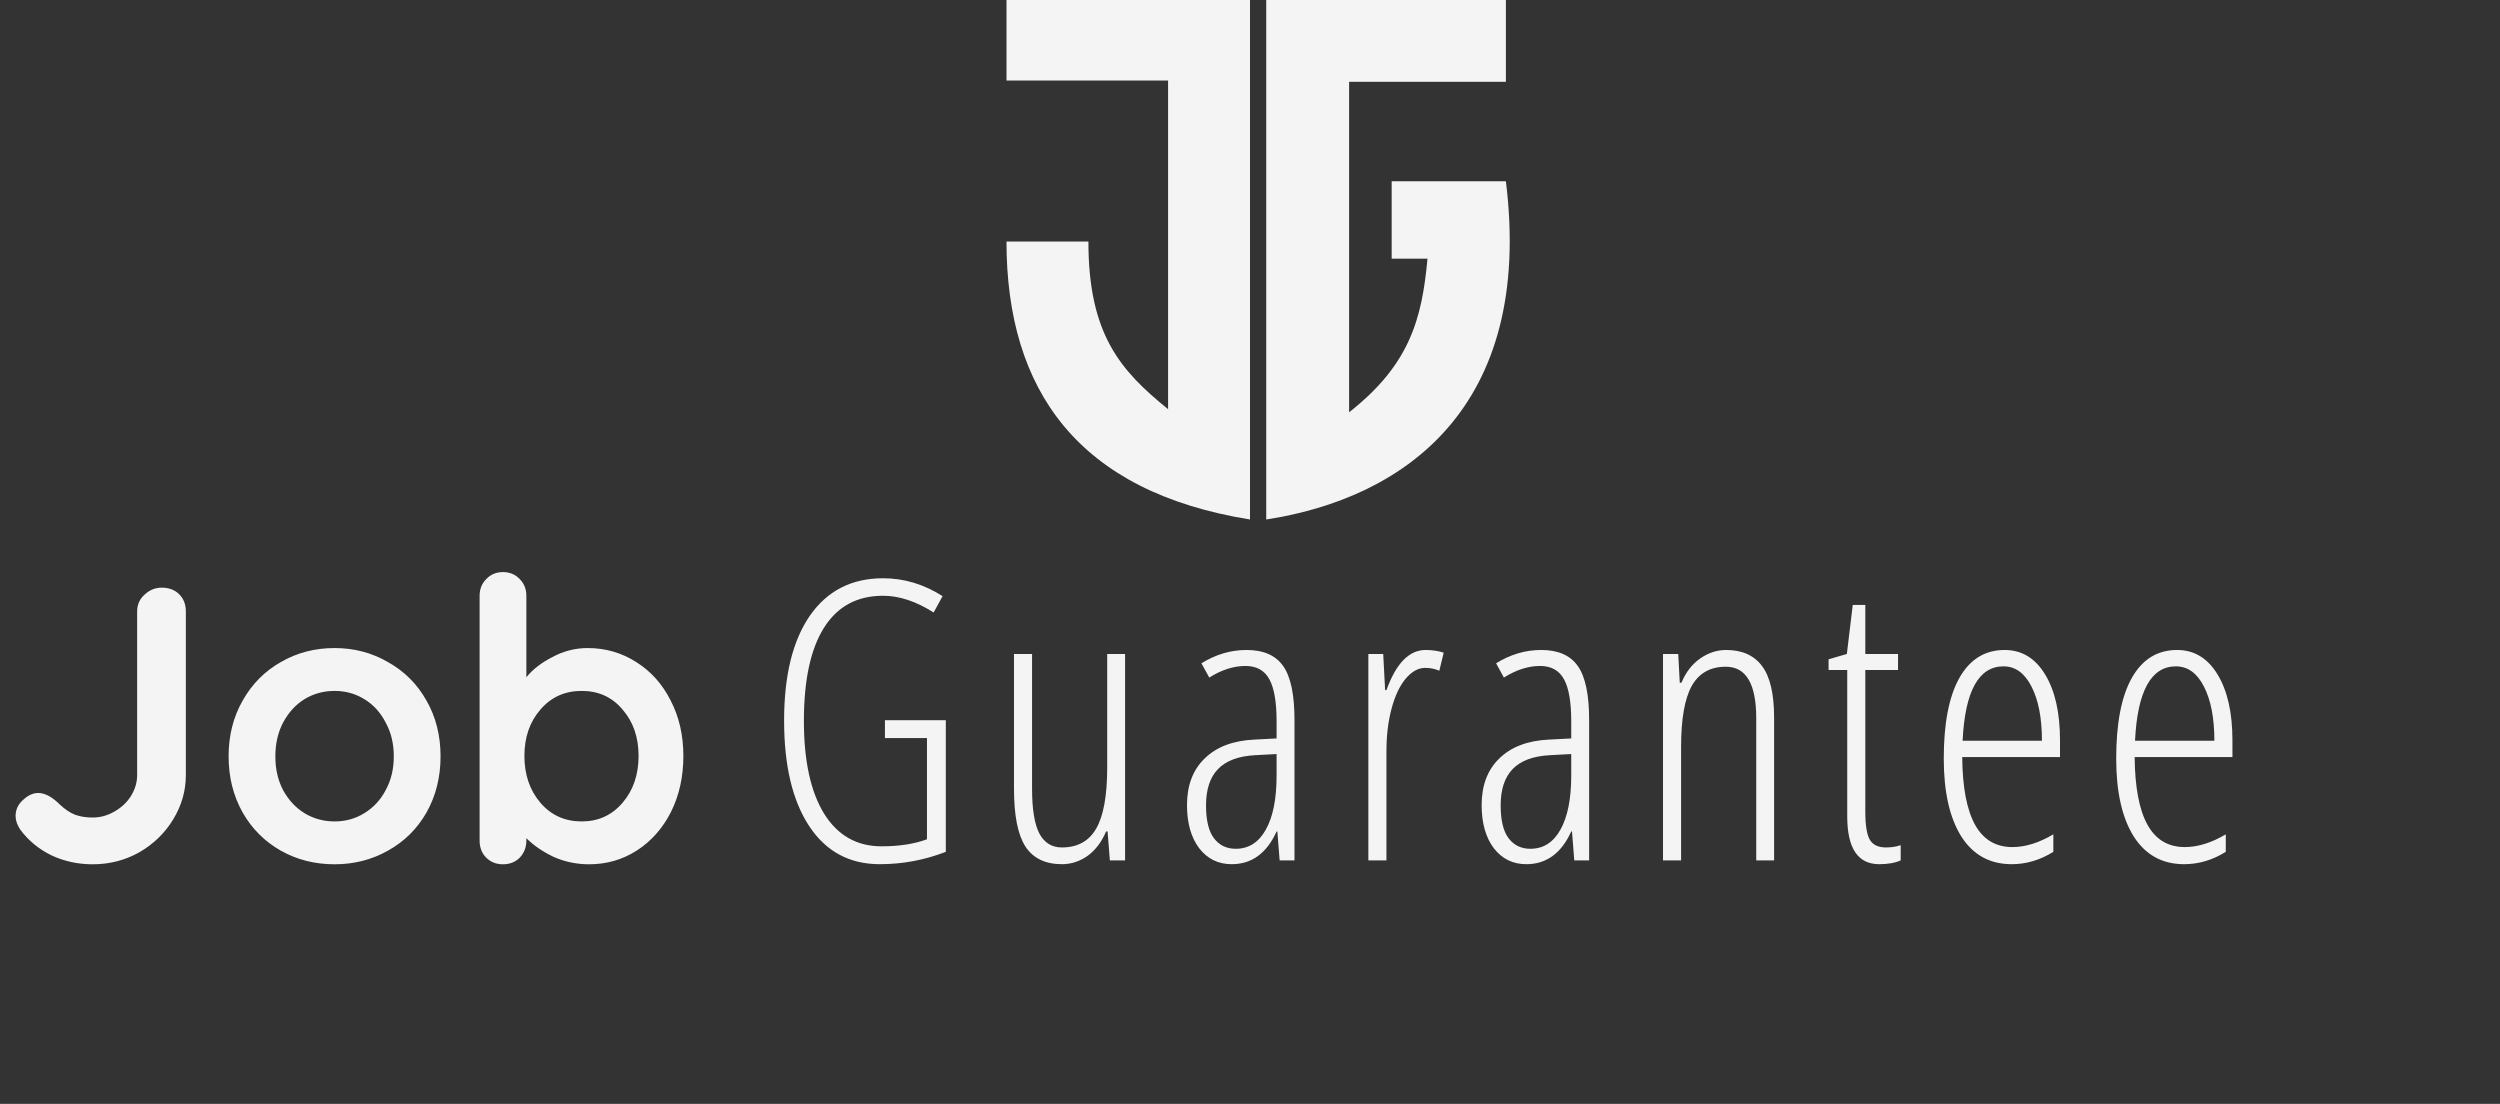<svg width="154" height="68" viewBox="0 0 154 68" fill="none" xmlns="http://www.w3.org/2000/svg">
<rect x="0" y="0" width="154" height="68" fill="#333333" stroke="none"/>
<path d="M78 32V0H92.763V5.038H83.105V25.396C86.831 22.468 87.589 19.677 87.934 15.932H85.727V11.166H92.763C94.497 25.175 86.416 30.706 78 32Z" fill="#F4F4F4"/>
<path d="M77 0H62V4.96H71.954V25.206C69.004 22.817 67.046 20.586 67.046 14.879H62C62 24.051 66.424 30.302 77 32V0Z" fill="#F4F4F4"/>
<path d="M5.712 53.24C4.8 53.24 3.952 53.056 3.168 52.688C2.384 52.304 1.744 51.776 1.248 51.104C1.056 50.816 0.96 50.536 0.96 50.264C0.96 49.88 1.112 49.552 1.416 49.28C1.72 48.992 2.032 48.848 2.352 48.848C2.768 48.848 3.216 49.088 3.696 49.568C4 49.856 4.312 50.064 4.632 50.192C4.952 50.304 5.312 50.36 5.712 50.36C6.176 50.36 6.616 50.24 7.032 50C7.464 49.76 7.808 49.44 8.064 49.04C8.32 48.624 8.448 48.192 8.448 47.744V37.664C8.448 37.248 8.6 36.904 8.904 36.632C9.208 36.344 9.56 36.2 9.96 36.2C10.408 36.2 10.768 36.336 11.04 36.608C11.312 36.88 11.448 37.232 11.448 37.664V47.744C11.448 48.704 11.192 49.608 10.68 50.456C10.168 51.304 9.472 51.984 8.592 52.496C7.712 52.992 6.752 53.24 5.712 53.24ZM27.138 46.592C27.138 47.872 26.85 49.024 26.274 50.048C25.698 51.056 24.906 51.84 23.898 52.4C22.906 52.96 21.81 53.24 20.61 53.24C19.394 53.24 18.29 52.96 17.298 52.4C16.306 51.84 15.522 51.056 14.946 50.048C14.37 49.024 14.082 47.872 14.082 46.592C14.082 45.312 14.37 44.168 14.946 43.16C15.522 42.136 16.306 41.344 17.298 40.784C18.29 40.208 19.394 39.92 20.61 39.92C21.81 39.92 22.906 40.208 23.898 40.784C24.906 41.344 25.698 42.136 26.274 43.16C26.85 44.168 27.138 45.312 27.138 46.592ZM24.258 46.592C24.258 45.808 24.09 45.112 23.754 44.504C23.434 43.88 22.994 43.4 22.434 43.064C21.89 42.728 21.282 42.56 20.61 42.56C19.938 42.56 19.322 42.728 18.762 43.064C18.218 43.4 17.778 43.88 17.442 44.504C17.122 45.112 16.962 45.808 16.962 46.592C16.962 47.376 17.122 48.072 17.442 48.68C17.778 49.288 18.218 49.76 18.762 50.096C19.322 50.432 19.938 50.6 20.61 50.6C21.282 50.6 21.89 50.432 22.434 50.096C22.994 49.76 23.434 49.288 23.754 48.68C24.09 48.072 24.258 47.376 24.258 46.592ZM36.192 39.92C37.296 39.92 38.296 40.208 39.192 40.784C40.088 41.344 40.792 42.128 41.304 43.136C41.832 44.144 42.096 45.288 42.096 46.568C42.096 47.848 41.84 49 41.328 50.024C40.816 51.032 40.112 51.824 39.216 52.4C38.336 52.96 37.36 53.24 36.288 53.24C35.52 53.24 34.792 53.088 34.104 52.784C33.432 52.464 32.872 52.08 32.424 51.632V51.776C32.424 52.192 32.288 52.544 32.016 52.832C31.744 53.104 31.4 53.24 30.984 53.24C30.568 53.24 30.224 53.104 29.952 52.832C29.68 52.56 29.544 52.208 29.544 51.776V36.704C29.544 36.288 29.68 35.944 29.952 35.672C30.224 35.384 30.568 35.24 30.984 35.24C31.4 35.24 31.744 35.384 32.016 35.672C32.288 35.944 32.424 36.288 32.424 36.704V41.72C32.808 41.24 33.344 40.824 34.032 40.472C34.72 40.104 35.44 39.92 36.192 39.92ZM35.832 50.6C36.856 50.6 37.696 50.216 38.352 49.448C39.008 48.68 39.336 47.72 39.336 46.568C39.336 45.416 39.008 44.464 38.352 43.712C37.712 42.944 36.872 42.56 35.832 42.56C34.792 42.56 33.944 42.944 33.288 43.712C32.632 44.464 32.304 45.416 32.304 46.568C32.304 47.72 32.632 48.68 33.288 49.448C33.944 50.216 34.792 50.6 35.832 50.6Z" fill="#F4F4F4"/>
<path d="M54.512 44.363H58.262V52.473C56.957 52.98 55.602 53.234 54.195 53.234C52.328 53.234 50.879 52.453 49.848 50.891C48.816 49.328 48.301 47.16 48.301 44.387C48.301 41.605 48.832 39.449 49.895 37.918C50.965 36.387 52.465 35.621 54.395 35.621C55.691 35.621 56.914 35.988 58.062 36.723L57.512 37.73C56.434 37.043 55.395 36.699 54.395 36.699C52.793 36.699 51.578 37.359 50.75 38.68C49.93 39.992 49.52 41.902 49.52 44.41C49.52 46.863 49.934 48.766 50.762 50.117C51.598 51.461 52.777 52.133 54.301 52.133C55.395 52.133 56.328 51.988 57.102 51.699V45.465H54.512V44.363ZM63.575 40.285V48.582C63.575 49.84 63.723 50.758 64.02 51.336C64.325 51.914 64.79 52.203 65.415 52.203C66.376 52.203 67.079 51.816 67.524 51.043C67.977 50.262 68.204 49.004 68.204 47.27V40.285H69.305V53H68.368L68.227 51.219H68.134C67.86 51.867 67.481 52.367 66.997 52.719C66.513 53.062 65.985 53.234 65.415 53.234C64.391 53.234 63.641 52.871 63.165 52.145C62.696 51.418 62.462 50.23 62.462 48.582V40.285H63.575ZM78.826 53L78.685 51.219H78.638C78.029 52.562 77.107 53.234 75.873 53.234C75.044 53.234 74.377 52.906 73.869 52.25C73.369 51.586 73.119 50.699 73.119 49.59C73.119 48.379 73.482 47.422 74.209 46.719C74.935 46.008 75.955 45.621 77.267 45.559L78.638 45.488V44.434C78.638 43.246 78.49 42.383 78.193 41.844C77.896 41.297 77.404 41.023 76.716 41.023C75.99 41.023 75.248 41.262 74.49 41.738L74.009 40.859C74.892 40.312 75.818 40.039 76.787 40.039C77.834 40.039 78.588 40.371 79.048 41.035C79.509 41.691 79.74 42.793 79.74 44.34V53H78.826ZM76.119 52.285C76.916 52.285 77.533 51.895 77.97 51.113C78.416 50.324 78.638 49.211 78.638 47.773V46.449L77.314 46.52C76.291 46.574 75.529 46.859 75.029 47.375C74.537 47.883 74.291 48.629 74.291 49.613C74.291 50.535 74.455 51.211 74.783 51.641C75.111 52.07 75.556 52.285 76.119 52.285ZM87.819 40.039C88.217 40.039 88.588 40.094 88.932 40.203L88.662 41.316C88.381 41.199 88.092 41.141 87.795 41.141C87.366 41.141 86.963 41.363 86.588 41.809C86.221 42.246 85.932 42.859 85.721 43.648C85.51 44.438 85.405 45.309 85.405 46.262V53H84.291V40.285H85.206L85.323 42.512H85.405C85.998 40.863 86.803 40.039 87.819 40.039ZM96.976 53L96.835 51.219H96.788C96.179 52.562 95.257 53.234 94.023 53.234C93.195 53.234 92.527 52.906 92.019 52.25C91.519 51.586 91.269 50.699 91.269 49.59C91.269 48.379 91.632 47.422 92.359 46.719C93.085 46.008 94.105 45.621 95.417 45.559L96.788 45.488V44.434C96.788 43.246 96.64 42.383 96.343 41.844C96.046 41.297 95.554 41.023 94.866 41.023C94.14 41.023 93.398 41.262 92.64 41.738L92.159 40.859C93.042 40.312 93.968 40.039 94.937 40.039C95.984 40.039 96.737 40.371 97.198 41.035C97.659 41.691 97.89 42.793 97.89 44.34V53H96.976ZM94.269 52.285C95.066 52.285 95.683 51.895 96.12 51.113C96.566 50.324 96.788 49.211 96.788 47.773V46.449L95.464 46.52C94.441 46.574 93.679 46.859 93.179 47.375C92.687 47.883 92.441 48.629 92.441 49.613C92.441 50.535 92.605 51.211 92.933 51.641C93.261 52.07 93.706 52.285 94.269 52.285ZM108.184 53V44.234C108.184 42.125 107.559 41.07 106.309 41.07C105.355 41.07 104.656 41.465 104.211 42.254C103.773 43.043 103.555 44.297 103.555 46.016V53H102.441V40.285H103.379L103.473 42.055H103.578C103.844 41.414 104.227 40.918 104.727 40.566C105.227 40.215 105.762 40.039 106.332 40.039C107.316 40.039 108.055 40.371 108.547 41.035C109.039 41.691 109.285 42.75 109.285 44.211V53H108.184ZM116.169 52.203C116.512 52.203 116.817 52.156 117.083 52.062V53C116.739 53.156 116.298 53.234 115.759 53.234C114.446 53.234 113.79 52.254 113.79 50.293V41.27H112.641V40.613L113.766 40.285L114.13 37.262H114.903V40.285H116.919V41.27H114.903V49.977C114.903 50.836 114.997 51.422 115.184 51.734C115.372 52.047 115.7 52.203 116.169 52.203ZM123.92 53.234C122.576 53.234 121.541 52.664 120.814 51.523C120.095 50.375 119.736 48.777 119.736 46.73C119.736 44.559 120.056 42.902 120.697 41.762C121.345 40.613 122.275 40.039 123.486 40.039C124.541 40.039 125.373 40.543 125.982 41.551C126.591 42.551 126.896 43.902 126.896 45.605V46.637H120.873C120.888 48.488 121.15 49.875 121.658 50.797C122.166 51.719 122.935 52.18 123.966 52.18C124.763 52.18 125.603 51.918 126.486 51.395V52.473C125.673 52.98 124.818 53.234 123.92 53.234ZM123.416 41.047C121.884 41.047 121.045 42.574 120.896 45.629H125.783C125.783 44.23 125.568 43.117 125.138 42.289C124.716 41.461 124.142 41.047 123.416 41.047ZM134.541 53.234C133.198 53.234 132.162 52.664 131.436 51.523C130.717 50.375 130.358 48.777 130.358 46.73C130.358 44.559 130.678 42.902 131.319 41.762C131.967 40.613 132.897 40.039 134.108 40.039C135.162 40.039 135.995 40.543 136.604 41.551C137.213 42.551 137.518 43.902 137.518 45.605V46.637H131.495C131.51 48.488 131.772 49.875 132.28 50.797C132.787 51.719 133.557 52.18 134.588 52.18C135.385 52.18 136.225 51.918 137.108 51.395V52.473C136.295 52.98 135.44 53.234 134.541 53.234ZM134.037 41.047C132.506 41.047 131.666 42.574 131.518 45.629H136.405C136.405 44.23 136.19 43.117 135.76 42.289C135.338 41.461 134.764 41.047 134.037 41.047Z" fill="#F4F4F4"/>
</svg>
